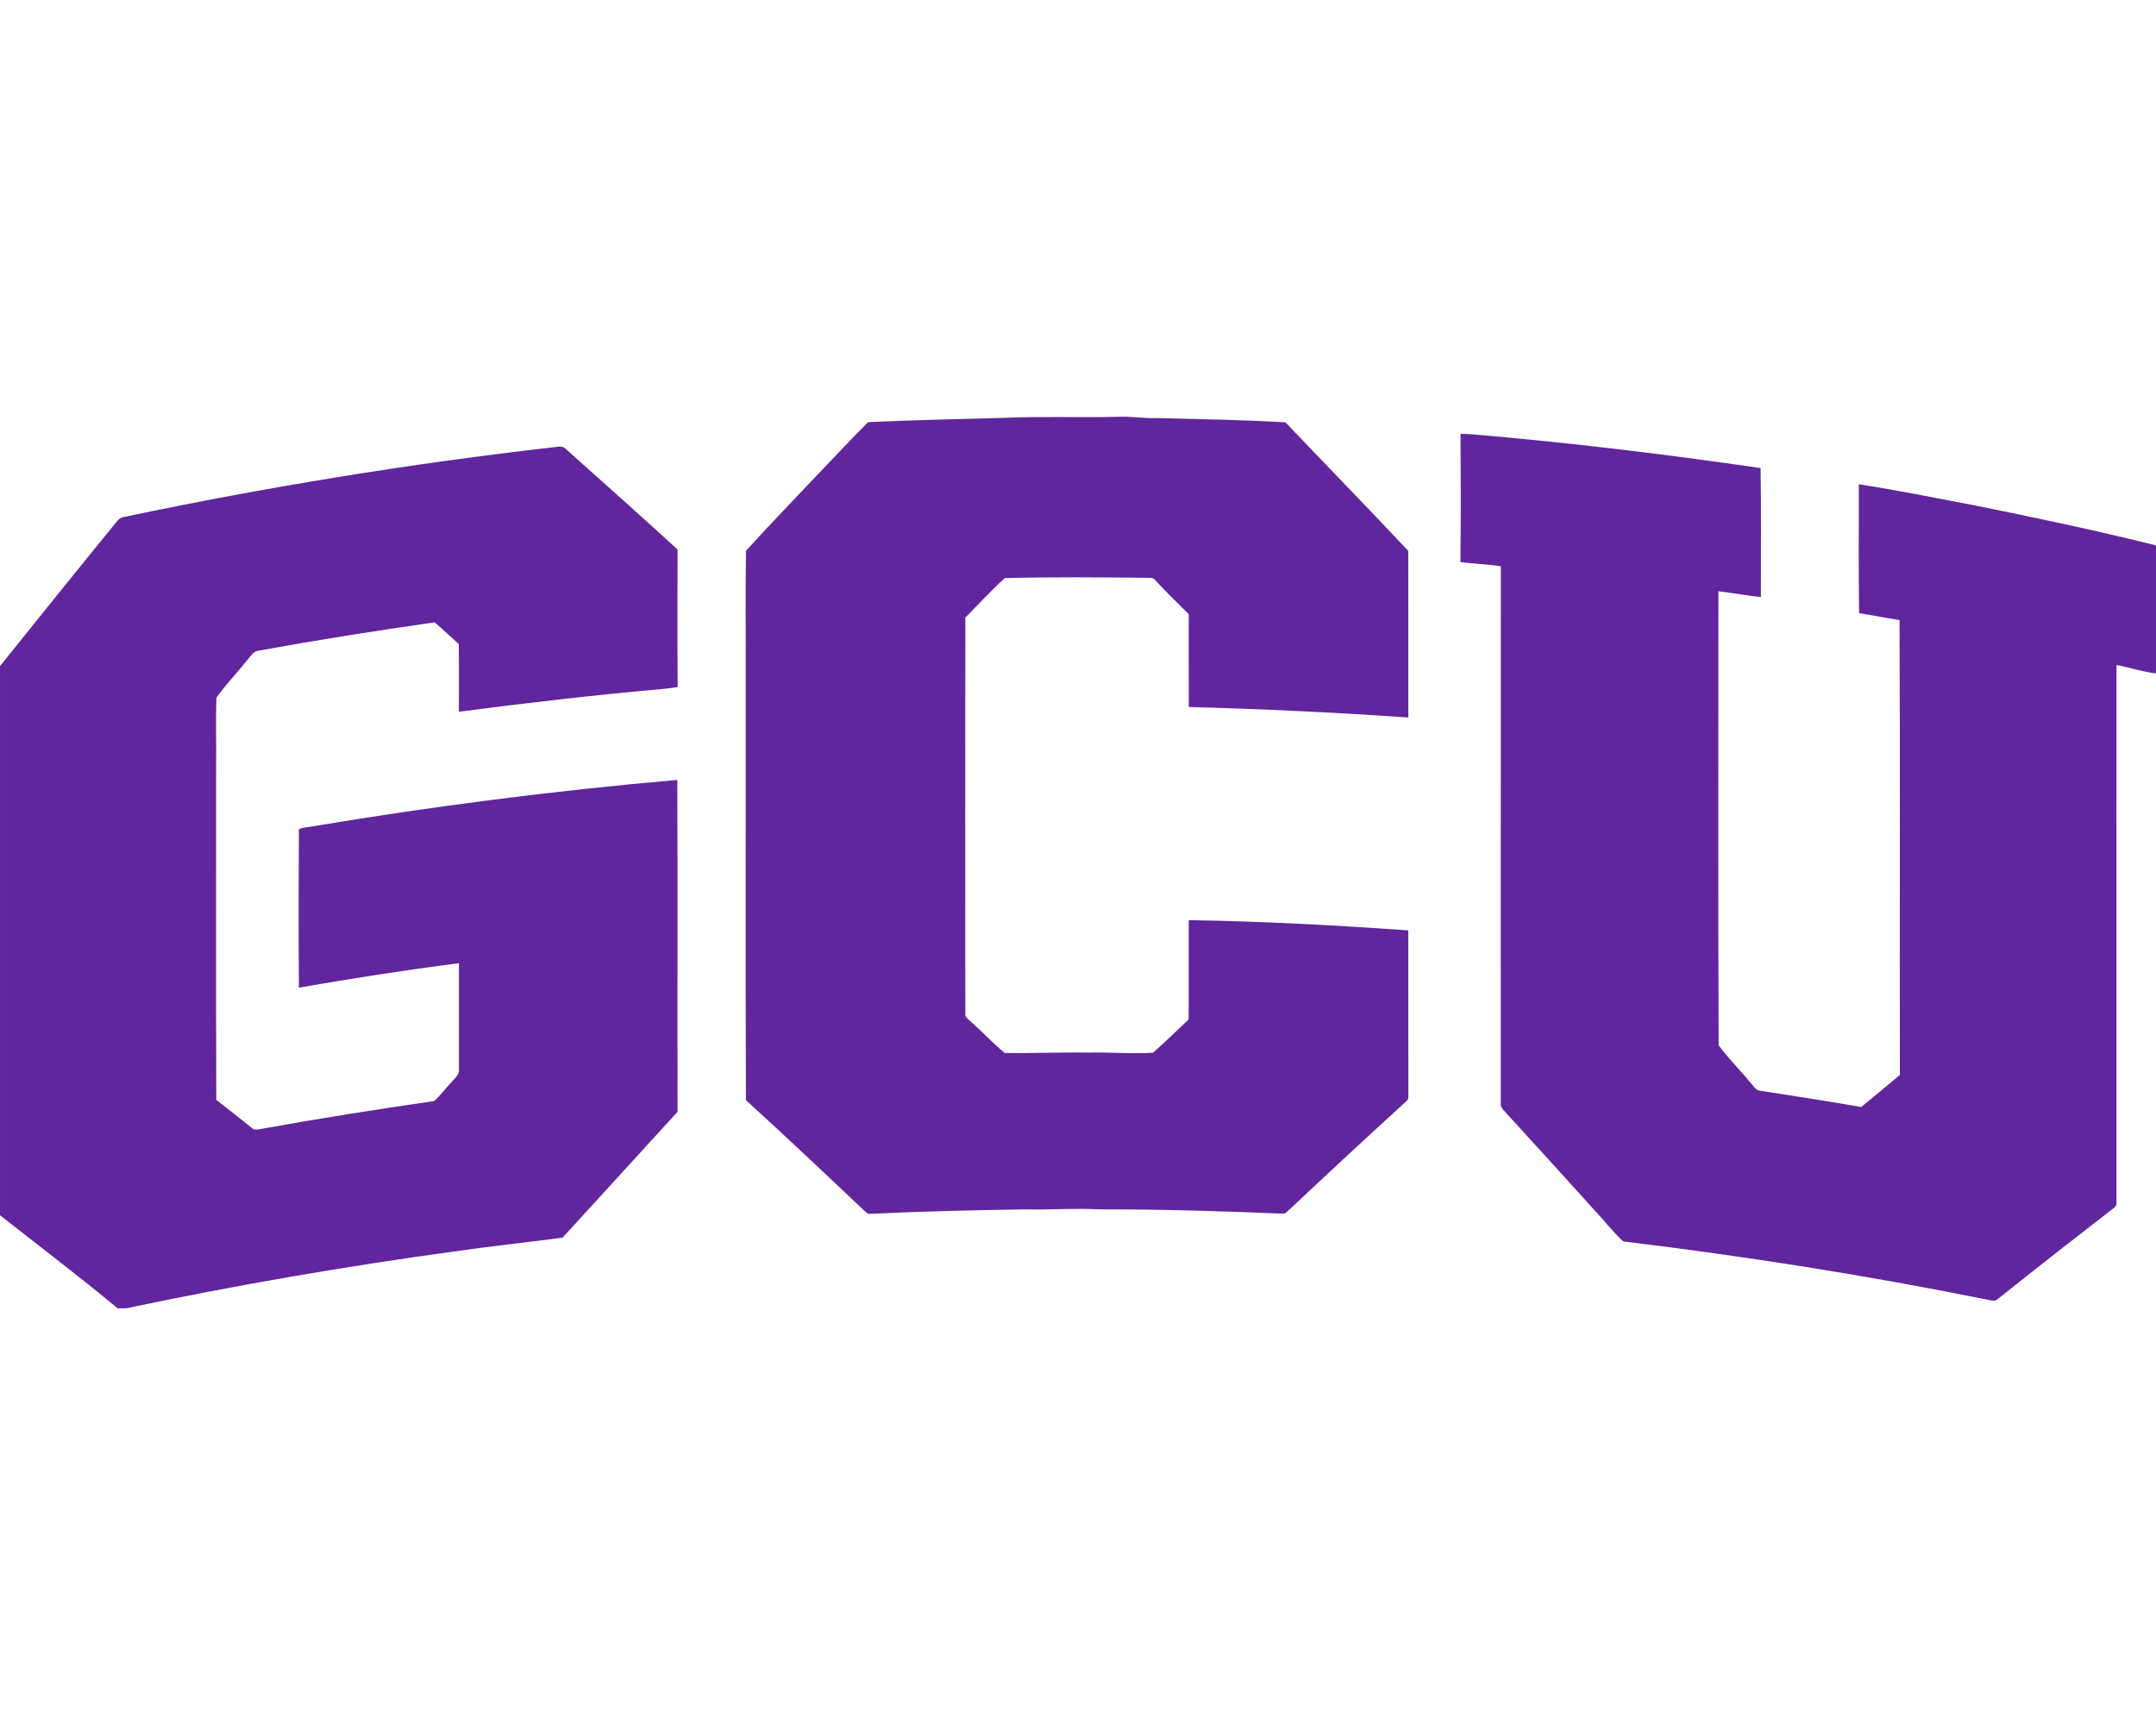 <?xml version="1.0" encoding="UTF-8"?>
<!DOCTYPE svg PUBLIC "-//W3C//DTD SVG 1.1//EN" "http://www.w3.org/Graphics/SVG/1.1/DTD/svg11.dtd">
<!-- Creator: CorelDRAW -->
<svg xmlns="http://www.w3.org/2000/svg" xml:space="preserve" width="2000px" height="1600px" version="1.1" style="shape-rendering:geometricPrecision; text-rendering:geometricPrecision; image-rendering:optimizeQuality; fill-rule:evenodd; clip-rule:evenodd"
viewBox="0 0 2000 1600"
 xmlns:xlink="http://www.w3.org/1999/xlink">
 <defs>
  <style type="text/css">
   <![CDATA[
    .fil0 {fill:#61259E;fill-rule:nonzero}
   ]]>
  </style>
 </defs>
 <g id="Capa_x0020_1">
  <path id="Grand_x0020_Canyon_x0020_Antelopes.cdr" class="fil0" d="M805.3 391.56c41.65,-1.88 83.34,-2.9 125.01,-3.97 35.47,-1.52 71.01,-0.18 106.52,-0.97 12.22,-0.66 24.33,1.67 36.53,1.14 39.69,1.04 79.41,1.65 119.06,3.96 37.91,39.8 76.33,79.14 113.93,119.25 0.17,51.5 0.04,103.03 0.07,154.53 -67.8,-4.7 -135.7,-7.93 -203.65,-9.72 -0.09,-28.72 0.09,-57.44 -0.09,-86.15 -10.35,-10.5 -21.1,-20.61 -31.03,-31.52 -2.11,-3.09 -6.2,-1.91 -9.34,-2.19 -43.37,-0.46 -86.8,-0.82 -130.16,0.28 -12.85,11.52 -24.44,24.42 -36.66,36.6 -0.13,122.52 -0.09,245.03 -0.02,367.54 -0.41,3.53 3.26,5.16 5.26,7.4 10.65,9.38 20.33,20.02 31.31,28.92 25.72,0.42 51.45,-0.79 77.19,-0.33 20.13,-0.55 40.27,1.34 60.37,0.11 11.32,-9.91 22.03,-20.59 33.04,-30.87 0.24,-30.69 0.04,-61.39 0.11,-92.09 67.93,0.98 135.84,4.74 203.62,9.45 0.15,50.19 -0.04,100.35 0.11,150.53 -0.37,2.5 0.79,5.84 -1.56,7.67 -36.5,33.23 -72.68,66.83 -108.64,100.65 -1.78,1.37 -3.18,3.5 -5.49,3.96 -56.83,-2.4 -113.73,-4.09 -170.61,-4 -23.24,-1.27 -46.49,0.55 -69.76,0 -47.72,0.75 -95.47,1.82 -143.15,4.13 -2.61,0.47 -4.24,-2 -6,-3.38 -36.21,-34.27 -72.46,-68.47 -109.31,-102.05 -0.51,-132.55 -0.07,-265.12 -0.22,-397.67 0.21,-37.29 -0.4,-74.61 0.3,-111.87 21.37,-23.77 43.8,-46.65 65.67,-69.97 15.9,-16.4 31.37,-33.28 47.59,-49.37zm-689.54 87.79c131.05,-27.54 263.36,-49.1 396.41,-64.36 4.31,-0.2 9.63,-2.33 12.91,1.65 34.57,30.9 69.27,61.67 103.43,93.01 -0.01,42.53 -0.23,85.08 0.13,127.61 -4.7,0.81 -9.41,1.38 -14.15,1.8 -63.1,5.58 -126.01,12.9 -188.82,21.14 -0.05,-20.96 0.18,-41.89 -0.11,-62.85 -7.49,-6.67 -14.75,-13.57 -22.35,-20.12 -54.51,7.81 -108.92,16.38 -163.08,26.22 -4.99,0.36 -7.49,5.15 -10.5,8.45 -9.43,11.88 -20.01,22.87 -28.84,35.18 -0.81,19.96 -0.06,40.02 -0.31,60.02 0.09,104.35 -0.21,208.69 0.14,313.04 11.07,8.5 21.89,17.29 32.83,25.93 1.85,1.98 4.57,1.93 7.03,1.36 53.87,-9.8 107.98,-18.31 162.14,-26.15 5.93,-4.92 10.28,-11.47 15.66,-16.97 3.06,-3.86 8.2,-7.19 7.43,-12.79 -0.02,-32.7 -0.04,-65.41 0,-98.11 -49.65,6.33 -99.12,14.11 -148.44,22.66 -0.33,-48.92 -0.33,-97.89 -0.02,-146.81 3.67,-2.03 8.24,-1.8 12.31,-2.71 112.27,-18.81 225.3,-33.25 338.72,-43.16 0.47,102.61 -0.02,205.23 0.25,307.84 -35.65,38.8 -70.99,77.94 -106.62,116.71 -33.14,4.48 -66.5,7.87 -99.62,12.7 -102.35,13.94 -204.2,31.56 -305.28,52.86l-7.89 0c-35.63,-29.67 -72.72,-57.59 -109.12,-86.33l0 -509.32c34.66,-43.19 69.38,-86.35 104.4,-129.27 3.23,-3.63 5.87,-8.86 11.36,-9.23zm1239.1 -76.95c2.83,0.04 5.64,0.09 8.5,0.26 90.26,7.61 180.24,18.42 269.87,31.5 0.61,39.89 0.15,79.8 0.24,119.69 -13.18,-1.49 -26.22,-3.87 -39.38,-5.38 0.02,140.35 -0.35,280.72 0.19,421.03 8.9,12.31 19.98,22.97 29.57,34.77 2.76,2.77 4.77,7.18 9.16,7.45 31.23,4.79 62.44,9.65 93.56,15.07 12,-9.88 24,-19.75 35.85,-29.78 -0.31,-140.61 0.33,-281.25 -0.31,-421.86 -12.55,-1.89 -24.97,-4.51 -37.5,-6.36 -0.68,-39.88 -0.15,-79.75 -0.3,-119.62 35.82,5.56 71.4,12.7 106.99,19.49 56.46,11.35 112.83,23.28 168.7,37.21l0 118.75c-12.46,-1.38 -24.35,-5.56 -36.64,-7.78 -0.11,165.91 -0.04,331.8 -0.04,497.69 0.39,2.64 -0.69,4.86 -2.92,6.27 -35.83,27.73 -71.54,55.62 -106.93,83.91 -2.62,2.85 -6.48,1.41 -9.69,0.85 -111.87,-22.65 -224.73,-40.35 -338.02,-54.11 -9.76,-8.99 -17.87,-19.77 -27.04,-29.38 -27.84,-30.9 -55.84,-61.65 -83.93,-92.31 -1.96,-1.91 -2.99,-4.41 -2.62,-7.14 0.11,-165.8 -0.11,-331.6 0.11,-497.39 -12.43,-2.02 -25.07,-2.1 -37.51,-3.93 0.48,-39.62 0.3,-79.27 0.09,-118.9z"/>
 </g>
</svg>
